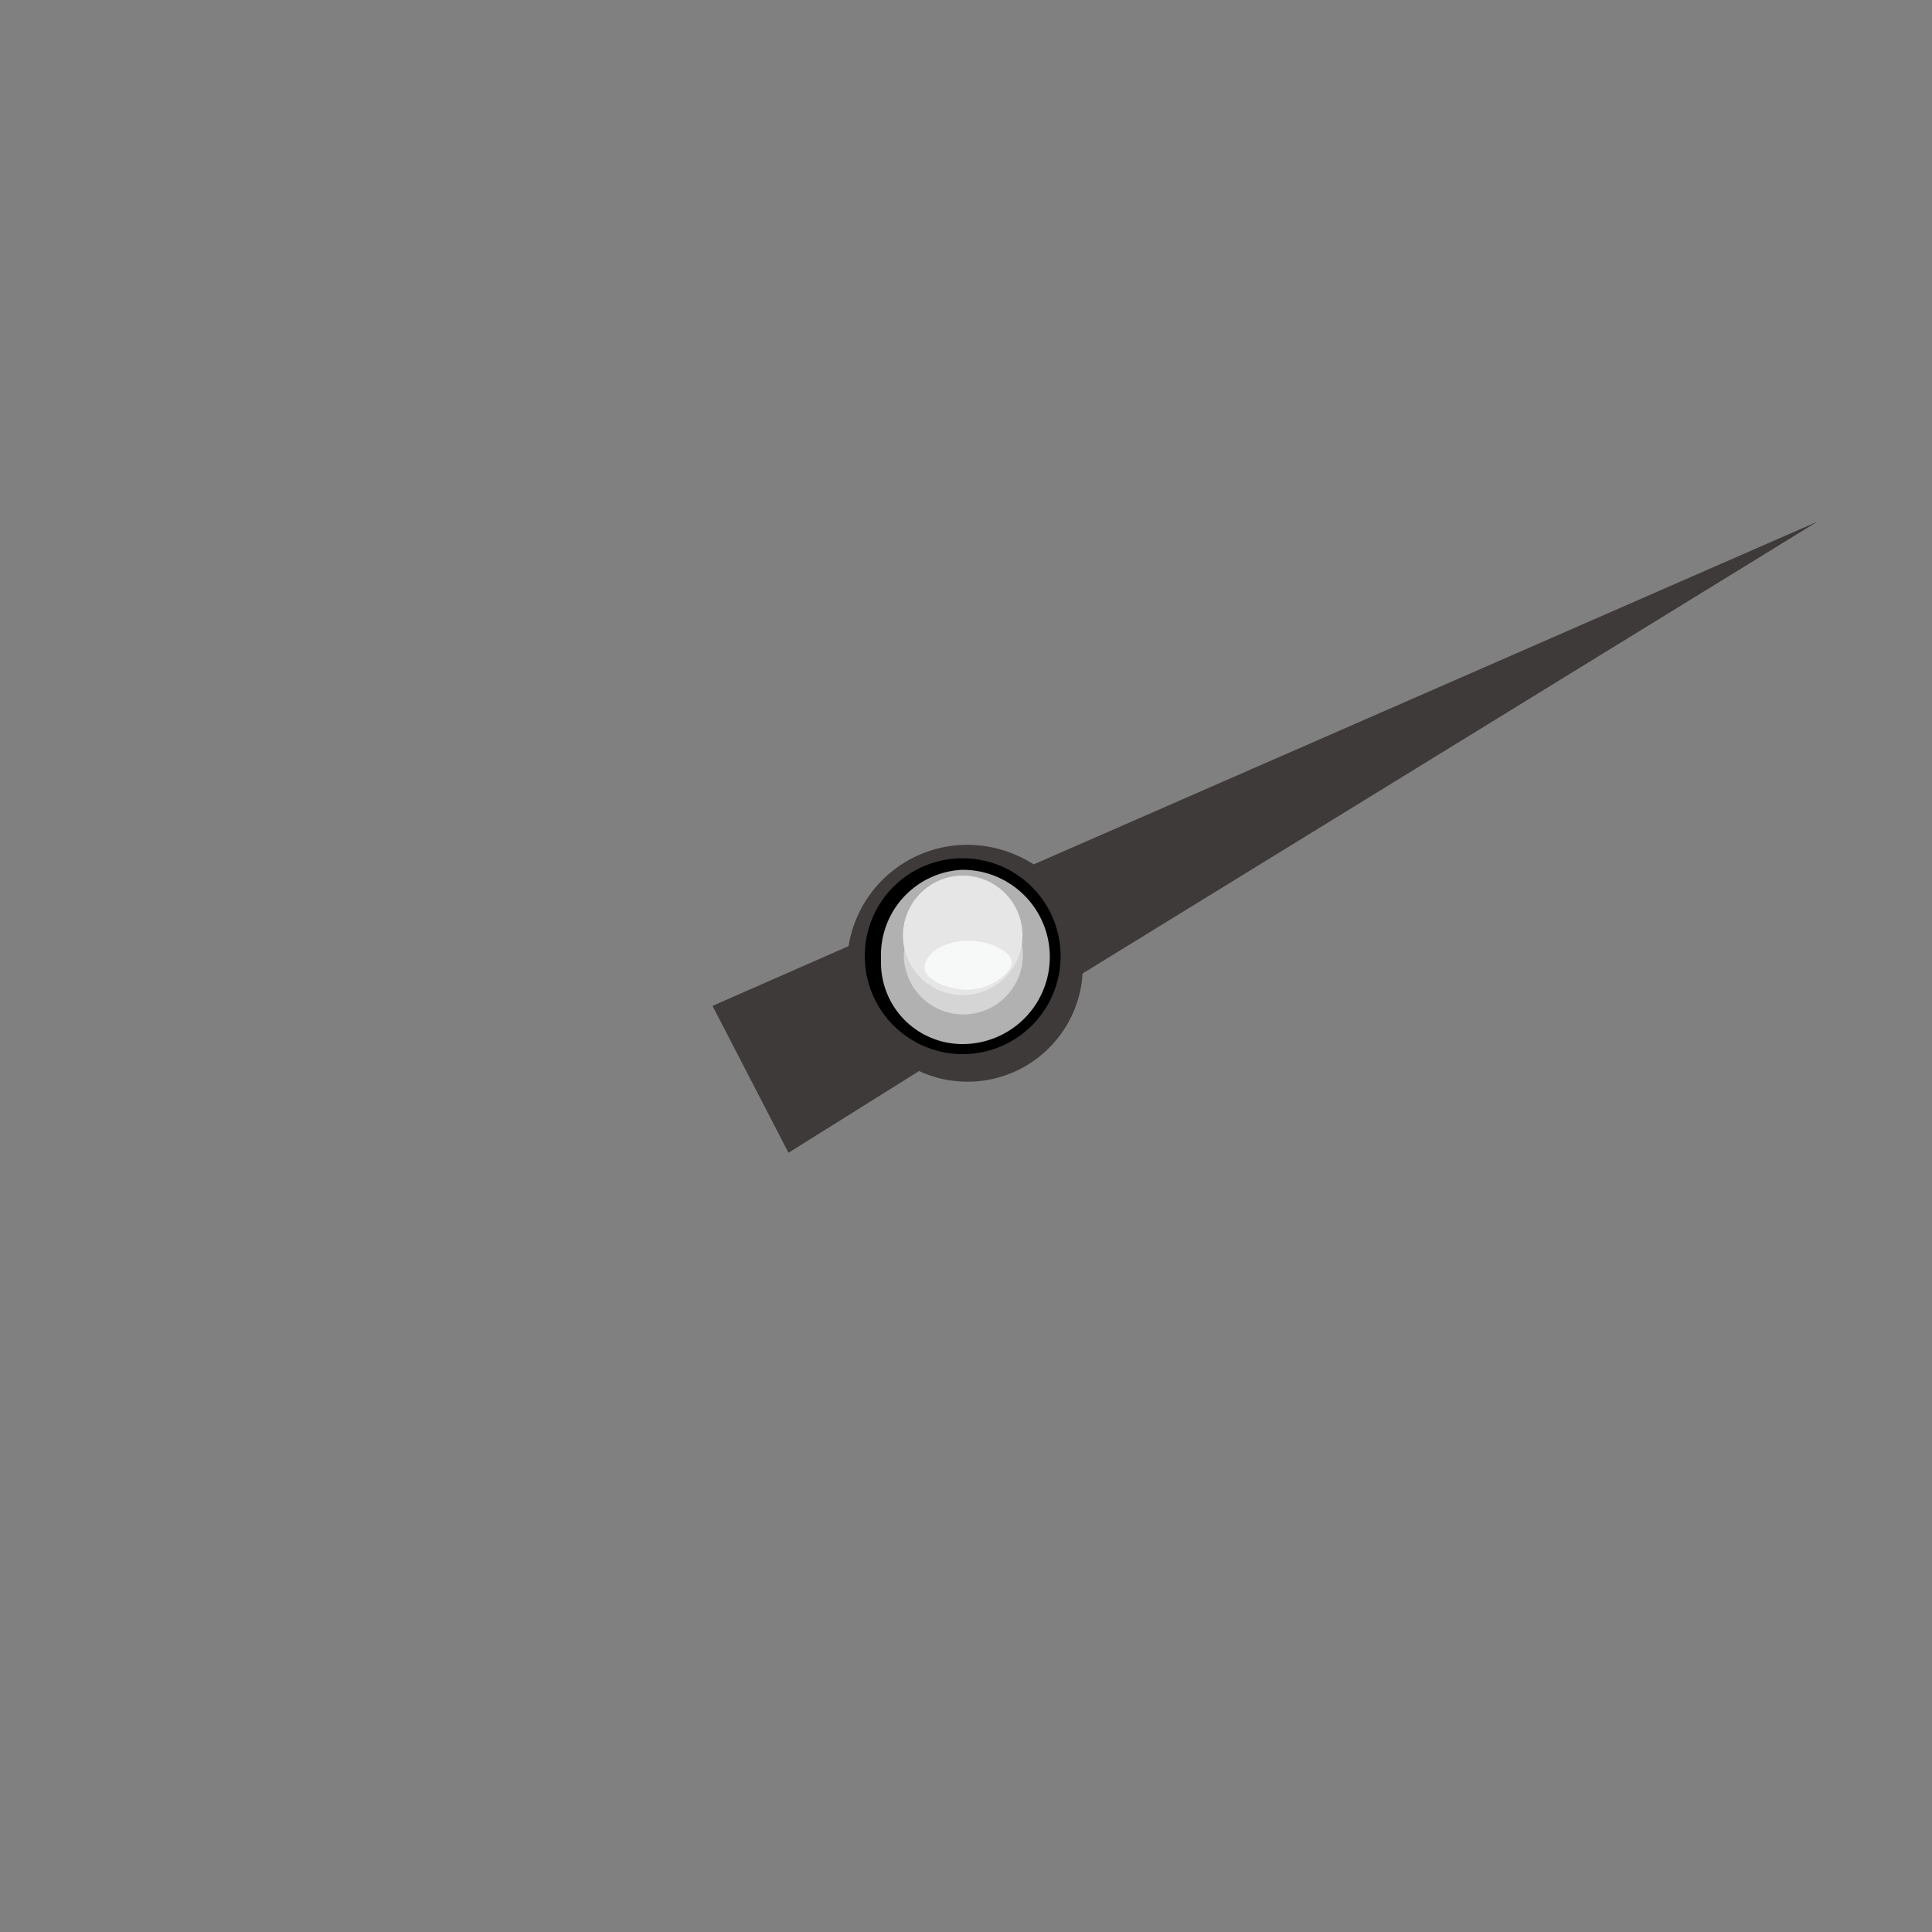 <svg xmlns="http://www.w3.org/2000/svg" xmlns:xlink="http://www.w3.org/1999/xlink" width="200" height="200" viewBox="0 0 200 200">
  <rect x="0" y="0" width="200" height="200" fill="#808080" stroke="none"/>
  <defs>
    <clipPath id="clip-自定义大小_8">
      <rect width="200" height="200"/>
    </clipPath>
  </defs>
  <g id="自定义大小_8" data-name="自定义大小 – 8" clip-path="url(#clip-自定义大小_8)">
    <rect width="200" height="200" fill="transparent"/>
    <g id="组_6" data-name="组 6">
      <ellipse id="椭圆_8" data-name="椭圆 8" cx="4.807" cy="4.807" rx="4.807" ry="4.807" transform="translate(95.15 95.148)" fill="none" stroke="#020202" stroke-linecap="round" stroke-linejoin="round" stroke-width="0.4"/>
      <path id="路径_1674" data-name="路径 1674" d="M143.467,23.65,67.409,70.418a11.925,11.925,0,0,1-12.6,11.18,11.739,11.739,0,0,1-4.323-1.081L36.963,88.976,29.1,73.772l14.086-6.186A12.447,12.447,0,0,1,57.5,57.263a12.856,12.856,0,0,1,4.845,1.863ZM60.627,66.468h0A5.666,5.666,0,0,0,50.49,71.536C53.881,77.722,64.018,72.654,60.627,66.468Z" transform="translate(44.66 30.357)" fill="#3e3a39"/>
      <path id="路径_1675" data-name="路径 1675" d="M43.466,33A10.136,10.136,0,1,1,33.33,43.136h0A10.1,10.1,0,0,1,43.28,33Z" transform="translate(56.193 55.851)"/>
      <path id="路径_1676" data-name="路径 1676" d="M42.241,33.32a9.018,9.018,0,1,1,0,18.036,8.422,8.422,0,0,1-8.459-8.422v-.6a8.832,8.832,0,0,1,8.459-9.018Z" transform="translate(57.418 56.723)" fill="#b1b1b2"/>
      <path id="路径_1677" data-name="路径 1677" d="M40.092,33.48a6.162,6.162,0,1,1-6.162,6.133,6.569,6.569,0,0,1,6.162-6.133Z" transform="translate(59.633 59.209)" fill="#d5d5d6"/>
      <path id="路径_1678" data-name="路径 1678" d="M40.576,33.48a6.186,6.186,0,1,1-6.186,6.186h0a6.223,6.223,0,0,1,6.186-6.186Z" transform="translate(59.083 57.159)" fill="#e6e6e6"/>
      <path id="路径_1679" data-name="路径 1679" d="M39.5,35.29c2.273,0,4.509,1.118,4.509,2.236s-2.236,2.832-4.509,2.832S34.99,39.24,34.99,38.122C35.027,36.408,37.263,35.29,39.5,35.29Z" transform="translate(60.719 62.094)" fill="#f7f8f8"/>
      <circle id="椭圆_13" data-name="椭圆 13" cx="99.956" cy="99.956" r="99.956" transform="translate(0.002)" fill="none"/>
    </g>
  </g>
</svg>
